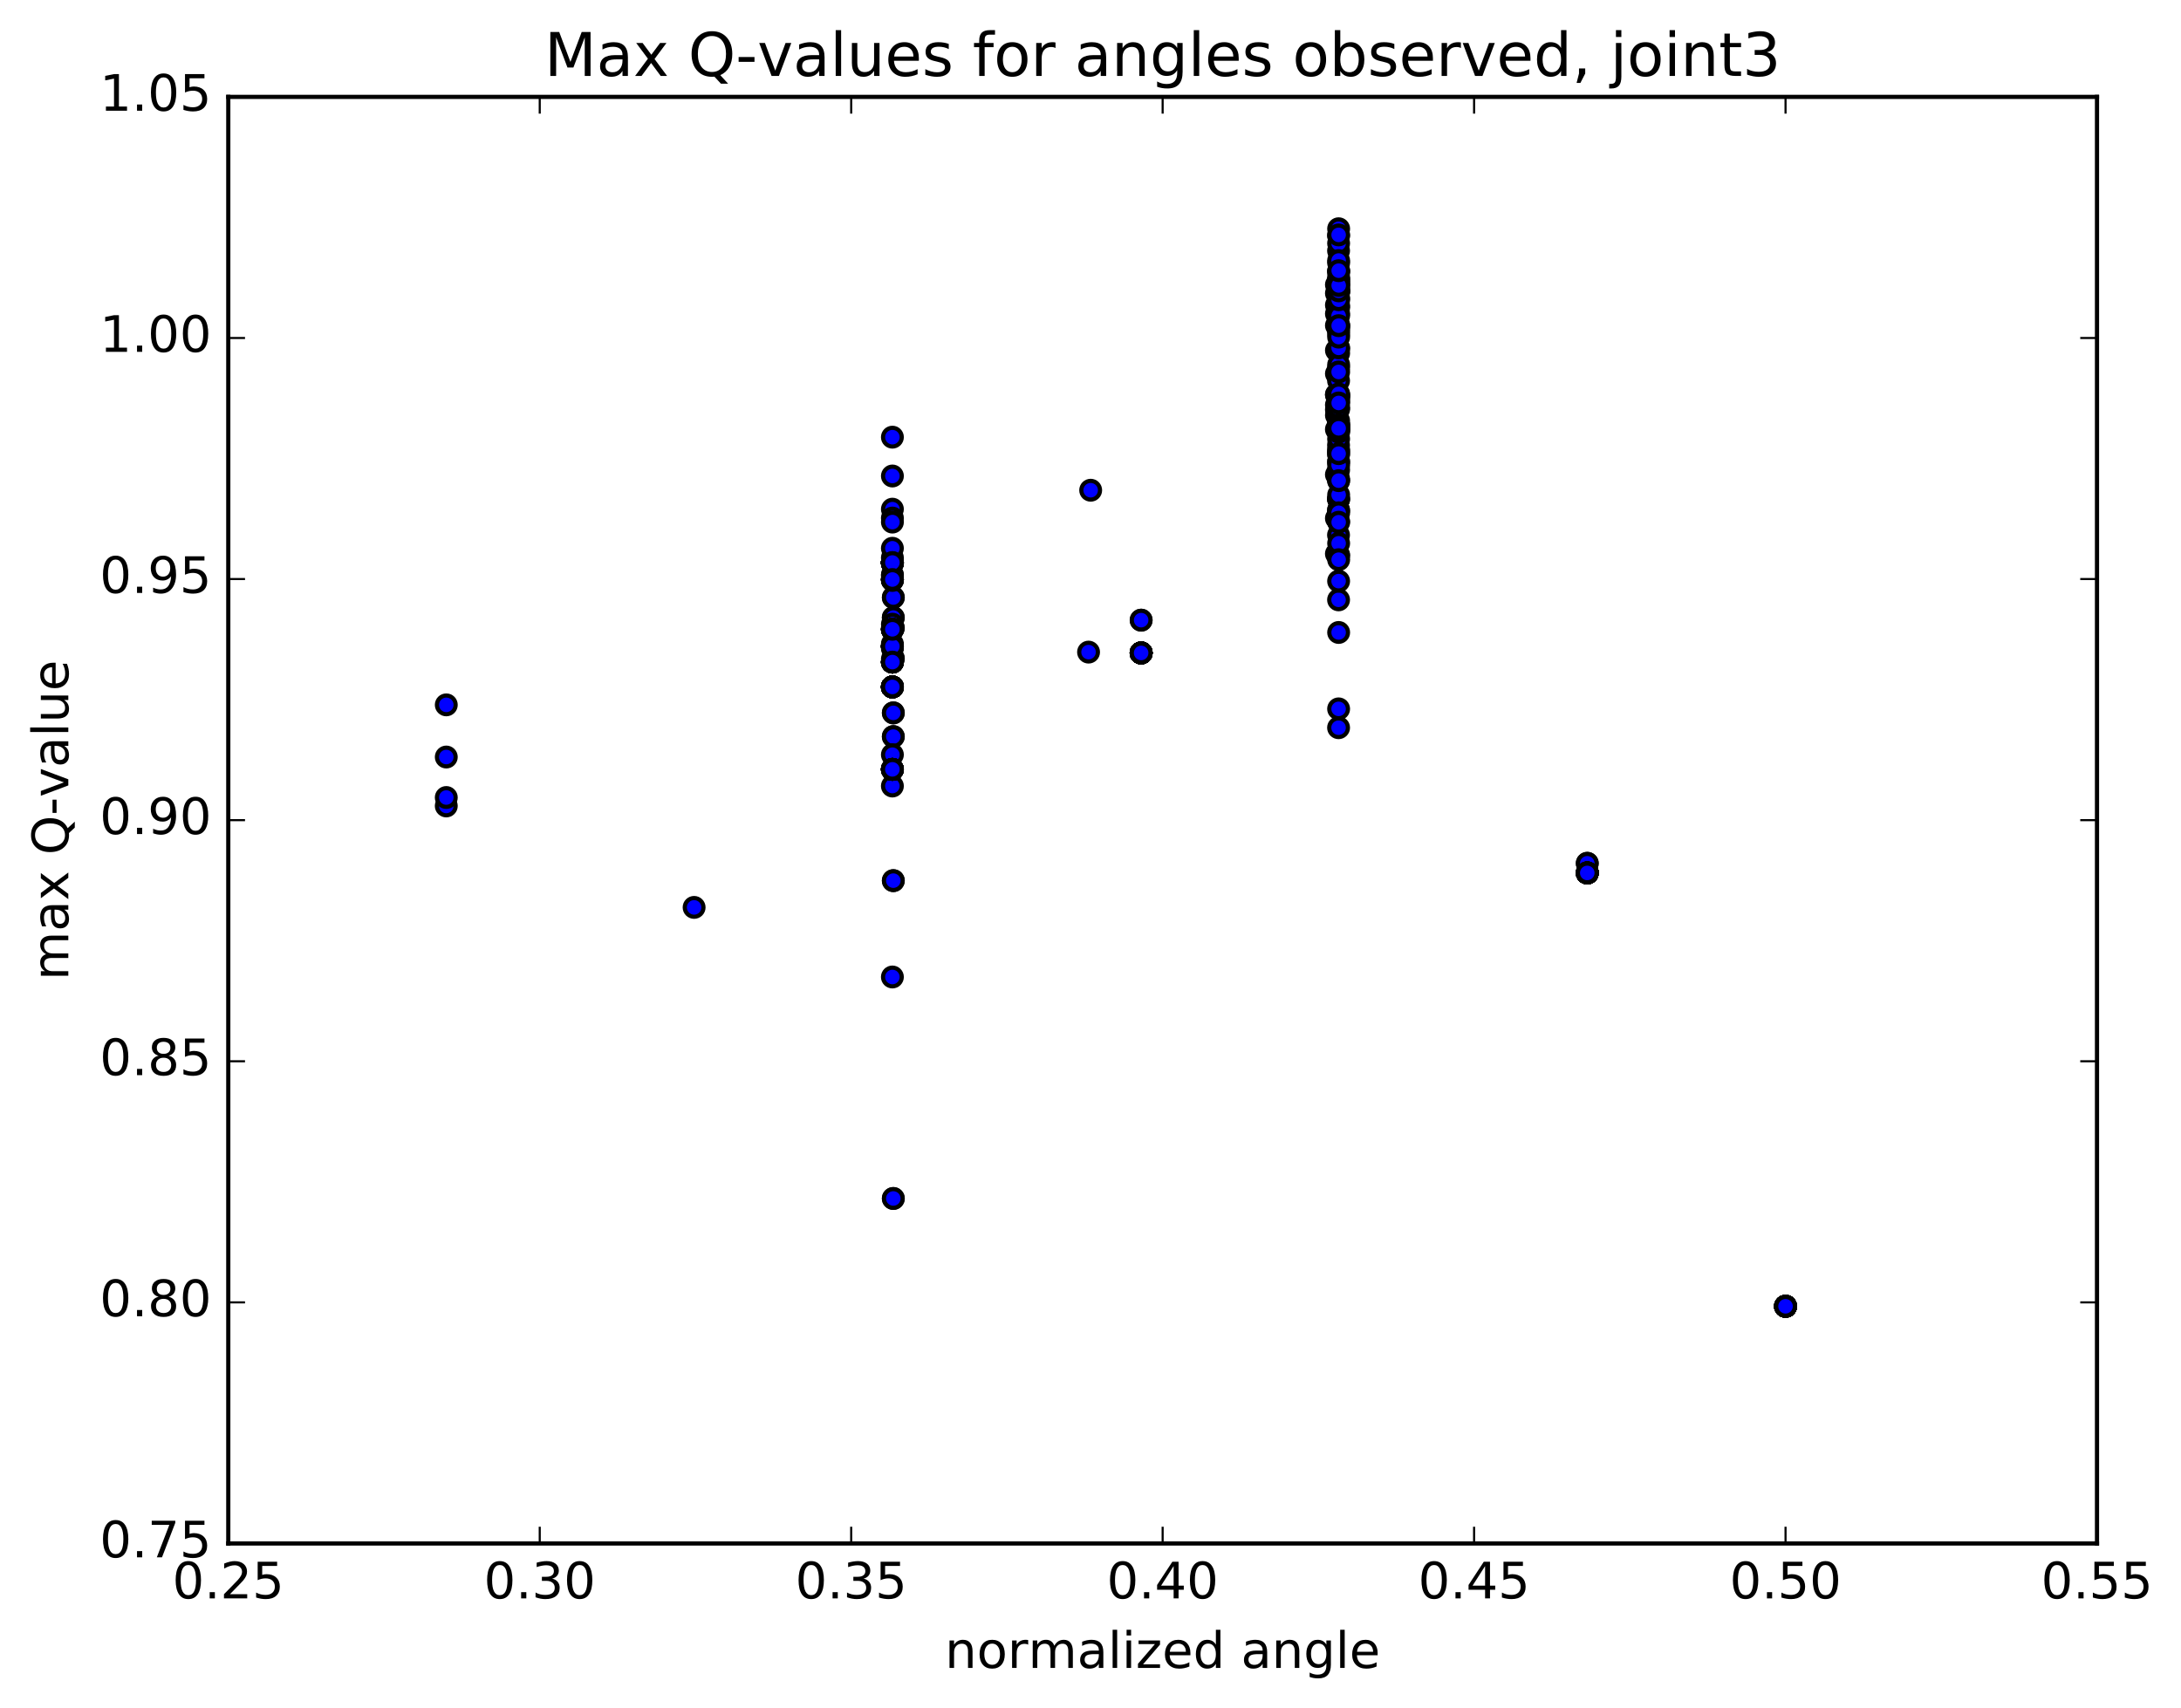 <?xml version="1.0" encoding="utf-8" standalone="no"?>
<!DOCTYPE svg PUBLIC "-//W3C//DTD SVG 1.1//EN"
  "http://www.w3.org/Graphics/SVG/1.1/DTD/svg11.dtd">
<!-- Created with matplotlib (http://matplotlib.org/) -->
<svg height="408pt" version="1.1" viewBox="0 0 521 408" width="521pt" xmlns="http://www.w3.org/2000/svg" xmlns:xlink="http://www.w3.org/1999/xlink">
 <defs>
  <style type="text/css">
*{stroke-linecap:butt;stroke-linejoin:round;stroke-miterlimit:100000;}
  </style>
 </defs>
 <g id="figure_1">
  <g id="patch_1">
   <path d="M 0 408.169 
L 521.492 408.169 
L 521.492 0 
L 0 0 
z
" style="fill:#ffffff;"/>
  </g>
  <g id="axes_1">
   <g id="patch_2">
    <path d="M 54.532 368.742 
L 500.933 368.742 
L 500.933 23.142 
L 54.532 23.142 
z
" style="fill:#ffffff;"/>
   </g>
   <g id="PathCollection_1">
    <defs>
     <path d="M 0 2.236 
C 0.593 2.236 1.162 2 1.581 1.581 
C 2 1.162 2.236 0.593 2.236 0 
C 2.236 -0.593 2 -1.162 1.581 -1.581 
C 1.162 -2 0.593 -2.236 0 -2.236 
C -0.593 -2.236 -1.162 -2 -1.581 -1.581 
C -2 -1.162 -2.236 -0.593 -2.236 0 
C -2.236 0.593 -2 1.162 -1.581 1.581 
C -1.162 2 -0.593 2.236 0 2.236 
z
" id="m4cce309b8e" style="stroke:#000000;"/>
    </defs>
    <g clip-path="url(#p623afd0c55)">
     <use style="fill:#0000ff;stroke:#000000;" x="426.533" xlink:href="#m4cce309b8e" y="312.074"/>
     <use style="fill:#0000ff;stroke:#000000;" x="379.168" xlink:href="#m4cce309b8e" y="208.547"/>
     <use style="fill:#0000ff;stroke:#000000;" x="272.597" xlink:href="#m4cce309b8e" y="155.989"/>
     <use style="fill:#0000ff;stroke:#000000;" x="213.174" xlink:href="#m4cce309b8e" y="164.113"/>
     <use style="fill:#0000ff;stroke:#000000;" x="213.175" xlink:href="#m4cce309b8e" y="134.471"/>
     <use style="fill:#0000ff;stroke:#000000;" x="213.175" xlink:href="#m4cce309b8e" y="154.414"/>
     <use style="fill:#0000ff;stroke:#000000;" x="213.176" xlink:href="#m4cce309b8e" y="183.804"/>
     <use style="fill:#0000ff;stroke:#000000;" x="213.177" xlink:href="#m4cce309b8e" y="134.389"/>
     <use style="fill:#0000ff;stroke:#000000;" x="213.178" xlink:href="#m4cce309b8e" y="158.175"/>
     <use style="fill:#0000ff;stroke:#000000;" x="213.179" xlink:href="#m4cce309b8e" y="150.344"/>
     <use style="fill:#0000ff;stroke:#000000;" x="213.18" xlink:href="#m4cce309b8e" y="138.45"/>
     <use style="fill:#0000ff;stroke:#000000;" x="426.533" xlink:href="#m4cce309b8e" y="312.074"/>
     <use style="fill:#0000ff;stroke:#000000;" x="379.168" xlink:href="#m4cce309b8e" y="206.246"/>
     <use style="fill:#0000ff;stroke:#000000;" x="272.599" xlink:href="#m4cce309b8e" y="148.157"/>
     <use style="fill:#0000ff;stroke:#000000;" x="213.392" xlink:href="#m4cce309b8e" y="150.026"/>
     <use style="fill:#0000ff;stroke:#000000;" x="213.392" xlink:href="#m4cce309b8e" y="147.544"/>
     <use style="fill:#0000ff;stroke:#000000;" x="213.393" xlink:href="#m4cce309b8e" y="157.325"/>
     <use style="fill:#0000ff;stroke:#000000;" x="213.394" xlink:href="#m4cce309b8e" y="175.974"/>
     <use style="fill:#0000ff;stroke:#000000;" x="213.396" xlink:href="#m4cce309b8e" y="210.388"/>
     <use style="fill:#0000ff;stroke:#000000;" x="213.396" xlink:href="#m4cce309b8e" y="286.32"/>
     <use style="fill:#0000ff;stroke:#000000;" x="213.397" xlink:href="#m4cce309b8e" y="170.308"/>
     <use style="fill:#0000ff;stroke:#000000;" x="213.398" xlink:href="#m4cce309b8e" y="142.747"/>
     <use style="fill:#0000ff;stroke:#000000;" x="426.533" xlink:href="#m4cce309b8e" y="312.074"/>
     <use style="fill:#0000ff;stroke:#000000;" x="379.168" xlink:href="#m4cce309b8e" y="208.547"/>
     <use style="fill:#0000ff;stroke:#000000;" x="272.597" xlink:href="#m4cce309b8e" y="155.989"/>
     <use style="fill:#0000ff;stroke:#000000;" x="213.174" xlink:href="#m4cce309b8e" y="164.113"/>
     <use style="fill:#0000ff;stroke:#000000;" x="213.175" xlink:href="#m4cce309b8e" y="134.471"/>
     <use style="fill:#0000ff;stroke:#000000;" x="213.176" xlink:href="#m4cce309b8e" y="187.786"/>
     <use style="fill:#0000ff;stroke:#000000;" x="213.177" xlink:href="#m4cce309b8e" y="233.406"/>
     <use style="fill:#0000ff;stroke:#000000;" x="213.179" xlink:href="#m4cce309b8e" y="154.918"/>
     <use style="fill:#0000ff;stroke:#000000;" x="213.18" xlink:href="#m4cce309b8e" y="158.153"/>
     <use style="fill:#0000ff;stroke:#000000;" x="213.181" xlink:href="#m4cce309b8e" y="149.885"/>
     <use style="fill:#0000ff;stroke:#000000;" x="213.182" xlink:href="#m4cce309b8e" y="137.987"/>
     <use style="fill:#0000ff;stroke:#000000;" x="426.533" xlink:href="#m4cce309b8e" y="312.074"/>
     <use style="fill:#0000ff;stroke:#000000;" x="379.168" xlink:href="#m4cce309b8e" y="208.547"/>
     <use style="fill:#0000ff;stroke:#000000;" x="272.597" xlink:href="#m4cce309b8e" y="155.989"/>
     <use style="fill:#0000ff;stroke:#000000;" x="213.174" xlink:href="#m4cce309b8e" y="164.113"/>
     <use style="fill:#0000ff;stroke:#000000;" x="213.175" xlink:href="#m4cce309b8e" y="134.471"/>
     <use style="fill:#0000ff;stroke:#000000;" x="213.175" xlink:href="#m4cce309b8e" y="154.414"/>
     <use style="fill:#0000ff;stroke:#000000;" x="213.176" xlink:href="#m4cce309b8e" y="183.804"/>
     <use style="fill:#0000ff;stroke:#000000;" x="213.177" xlink:href="#m4cce309b8e" y="134.389"/>
     <use style="fill:#0000ff;stroke:#000000;" x="213.178" xlink:href="#m4cce309b8e" y="158.175"/>
     <use style="fill:#0000ff;stroke:#000000;" x="213.179" xlink:href="#m4cce309b8e" y="150.344"/>
     <use style="fill:#0000ff;stroke:#000000;" x="213.18" xlink:href="#m4cce309b8e" y="138.45"/>
     <use style="fill:#0000ff;stroke:#000000;" x="426.533" xlink:href="#m4cce309b8e" y="312.074"/>
     <use style="fill:#0000ff;stroke:#000000;" x="379.168" xlink:href="#m4cce309b8e" y="208.547"/>
     <use style="fill:#0000ff;stroke:#000000;" x="272.597" xlink:href="#m4cce309b8e" y="155.989"/>
     <use style="fill:#0000ff;stroke:#000000;" x="213.174" xlink:href="#m4cce309b8e" y="164.113"/>
     <use style="fill:#0000ff;stroke:#000000;" x="213.175" xlink:href="#m4cce309b8e" y="134.471"/>
     <use style="fill:#0000ff;stroke:#000000;" x="213.175" xlink:href="#m4cce309b8e" y="154.414"/>
     <use style="fill:#0000ff;stroke:#000000;" x="213.176" xlink:href="#m4cce309b8e" y="183.804"/>
     <use style="fill:#0000ff;stroke:#000000;" x="213.177" xlink:href="#m4cce309b8e" y="134.389"/>
     <use style="fill:#0000ff;stroke:#000000;" x="213.178" xlink:href="#m4cce309b8e" y="158.175"/>
     <use style="fill:#0000ff;stroke:#000000;" x="213.179" xlink:href="#m4cce309b8e" y="150.344"/>
     <use style="fill:#0000ff;stroke:#000000;" x="213.18" xlink:href="#m4cce309b8e" y="138.45"/>
     <use style="fill:#0000ff;stroke:#000000;" x="426.533" xlink:href="#m4cce309b8e" y="312.074"/>
     <use style="fill:#0000ff;stroke:#000000;" x="379.168" xlink:href="#m4cce309b8e" y="206.246"/>
     <use style="fill:#0000ff;stroke:#000000;" x="272.599" xlink:href="#m4cce309b8e" y="148.157"/>
     <use style="fill:#0000ff;stroke:#000000;" x="213.392" xlink:href="#m4cce309b8e" y="150.026"/>
     <use style="fill:#0000ff;stroke:#000000;" x="213.392" xlink:href="#m4cce309b8e" y="147.544"/>
     <use style="fill:#0000ff;stroke:#000000;" x="213.393" xlink:href="#m4cce309b8e" y="157.325"/>
     <use style="fill:#0000ff;stroke:#000000;" x="213.394" xlink:href="#m4cce309b8e" y="175.974"/>
     <use style="fill:#0000ff;stroke:#000000;" x="213.396" xlink:href="#m4cce309b8e" y="210.388"/>
     <use style="fill:#0000ff;stroke:#000000;" x="213.396" xlink:href="#m4cce309b8e" y="286.32"/>
     <use style="fill:#0000ff;stroke:#000000;" x="213.397" xlink:href="#m4cce309b8e" y="170.308"/>
     <use style="fill:#0000ff;stroke:#000000;" x="213.398" xlink:href="#m4cce309b8e" y="142.747"/>
     <use style="fill:#0000ff;stroke:#000000;" x="426.533" xlink:href="#m4cce309b8e" y="312.074"/>
     <use style="fill:#0000ff;stroke:#000000;" x="379.168" xlink:href="#m4cce309b8e" y="208.547"/>
     <use style="fill:#0000ff;stroke:#000000;" x="272.597" xlink:href="#m4cce309b8e" y="155.989"/>
     <use style="fill:#0000ff;stroke:#000000;" x="213.174" xlink:href="#m4cce309b8e" y="164.113"/>
     <use style="fill:#0000ff;stroke:#000000;" x="213.175" xlink:href="#m4cce309b8e" y="134.471"/>
     <use style="fill:#0000ff;stroke:#000000;" x="213.175" xlink:href="#m4cce309b8e" y="153.822"/>
     <use style="fill:#0000ff;stroke:#000000;" x="213.177" xlink:href="#m4cce309b8e" y="180.3"/>
     <use style="fill:#0000ff;stroke:#000000;" x="213.178" xlink:href="#m4cce309b8e" y="133.26"/>
     <use style="fill:#0000ff;stroke:#000000;" x="213.18" xlink:href="#m4cce309b8e" y="157.433"/>
     <use style="fill:#0000ff;stroke:#000000;" x="213.182" xlink:href="#m4cce309b8e" y="149.117"/>
     <use style="fill:#0000ff;stroke:#000000;" x="213.183" xlink:href="#m4cce309b8e" y="137.298"/>
     <use style="fill:#0000ff;stroke:#000000;" x="426.533" xlink:href="#m4cce309b8e" y="312.074"/>
     <use style="fill:#0000ff;stroke:#000000;" x="379.168" xlink:href="#m4cce309b8e" y="208.547"/>
     <use style="fill:#0000ff;stroke:#000000;" x="272.597" xlink:href="#m4cce309b8e" y="155.989"/>
     <use style="fill:#0000ff;stroke:#000000;" x="213.174" xlink:href="#m4cce309b8e" y="164.113"/>
     <use style="fill:#0000ff;stroke:#000000;" x="213.175" xlink:href="#m4cce309b8e" y="134.471"/>
     <use style="fill:#0000ff;stroke:#000000;" x="213.175" xlink:href="#m4cce309b8e" y="154.414"/>
     <use style="fill:#0000ff;stroke:#000000;" x="213.176" xlink:href="#m4cce309b8e" y="183.804"/>
     <use style="fill:#0000ff;stroke:#000000;" x="213.177" xlink:href="#m4cce309b8e" y="134.389"/>
     <use style="fill:#0000ff;stroke:#000000;" x="213.178" xlink:href="#m4cce309b8e" y="158.175"/>
     <use style="fill:#0000ff;stroke:#000000;" x="213.179" xlink:href="#m4cce309b8e" y="150.344"/>
     <use style="fill:#0000ff;stroke:#000000;" x="213.18" xlink:href="#m4cce309b8e" y="138.45"/>
     <use style="fill:#0000ff;stroke:#000000;" x="426.533" xlink:href="#m4cce309b8e" y="312.074"/>
     <use style="fill:#0000ff;stroke:#000000;" x="379.168" xlink:href="#m4cce309b8e" y="208.547"/>
     <use style="fill:#0000ff;stroke:#000000;" x="272.597" xlink:href="#m4cce309b8e" y="155.989"/>
     <use style="fill:#0000ff;stroke:#000000;" x="213.174" xlink:href="#m4cce309b8e" y="164.113"/>
     <use style="fill:#0000ff;stroke:#000000;" x="213.175" xlink:href="#m4cce309b8e" y="134.471"/>
     <use style="fill:#0000ff;stroke:#000000;" x="213.175" xlink:href="#m4cce309b8e" y="154.414"/>
     <use style="fill:#0000ff;stroke:#000000;" x="213.176" xlink:href="#m4cce309b8e" y="183.804"/>
     <use style="fill:#0000ff;stroke:#000000;" x="213.177" xlink:href="#m4cce309b8e" y="134.389"/>
     <use style="fill:#0000ff;stroke:#000000;" x="213.178" xlink:href="#m4cce309b8e" y="158.175"/>
     <use style="fill:#0000ff;stroke:#000000;" x="213.179" xlink:href="#m4cce309b8e" y="150.344"/>
     <use style="fill:#0000ff;stroke:#000000;" x="213.18" xlink:href="#m4cce309b8e" y="138.45"/>
     <use style="fill:#0000ff;stroke:#000000;" x="426.533" xlink:href="#m4cce309b8e" y="312.074"/>
     <use style="fill:#0000ff;stroke:#000000;" x="379.168" xlink:href="#m4cce309b8e" y="208.547"/>
     <use style="fill:#0000ff;stroke:#000000;" x="272.597" xlink:href="#m4cce309b8e" y="155.989"/>
     <use style="fill:#0000ff;stroke:#000000;" x="213.174" xlink:href="#m4cce309b8e" y="164.113"/>
     <use style="fill:#0000ff;stroke:#000000;" x="213.175" xlink:href="#m4cce309b8e" y="134.471"/>
     <use style="fill:#0000ff;stroke:#000000;" x="213.175" xlink:href="#m4cce309b8e" y="154.414"/>
     <use style="fill:#0000ff;stroke:#000000;" x="213.176" xlink:href="#m4cce309b8e" y="183.804"/>
     <use style="fill:#0000ff;stroke:#000000;" x="213.177" xlink:href="#m4cce309b8e" y="134.389"/>
     <use style="fill:#0000ff;stroke:#000000;" x="213.178" xlink:href="#m4cce309b8e" y="158.175"/>
     <use style="fill:#0000ff;stroke:#000000;" x="213.179" xlink:href="#m4cce309b8e" y="150.344"/>
     <use style="fill:#0000ff;stroke:#000000;" x="213.18" xlink:href="#m4cce309b8e" y="138.45"/>
     <use style="fill:#0000ff;stroke:#000000;" x="426.533" xlink:href="#m4cce309b8e" y="312.074"/>
     <use style="fill:#0000ff;stroke:#000000;" x="379.168" xlink:href="#m4cce309b8e" y="208.547"/>
     <use style="fill:#0000ff;stroke:#000000;" x="272.597" xlink:href="#m4cce309b8e" y="155.989"/>
     <use style="fill:#0000ff;stroke:#000000;" x="213.174" xlink:href="#m4cce309b8e" y="164.113"/>
     <use style="fill:#0000ff;stroke:#000000;" x="213.175" xlink:href="#m4cce309b8e" y="134.471"/>
     <use style="fill:#0000ff;stroke:#000000;" x="213.175" xlink:href="#m4cce309b8e" y="154.414"/>
     <use style="fill:#0000ff;stroke:#000000;" x="213.176" xlink:href="#m4cce309b8e" y="183.804"/>
     <use style="fill:#0000ff;stroke:#000000;" x="213.177" xlink:href="#m4cce309b8e" y="134.389"/>
     <use style="fill:#0000ff;stroke:#000000;" x="213.178" xlink:href="#m4cce309b8e" y="158.175"/>
     <use style="fill:#0000ff;stroke:#000000;" x="213.179" xlink:href="#m4cce309b8e" y="150.344"/>
     <use style="fill:#0000ff;stroke:#000000;" x="213.18" xlink:href="#m4cce309b8e" y="138.45"/>
     <use style="fill:#0000ff;stroke:#000000;" x="426.533" xlink:href="#m4cce309b8e" y="312.074"/>
     <use style="fill:#0000ff;stroke:#000000;" x="379.168" xlink:href="#m4cce309b8e" y="208.547"/>
     <use style="fill:#0000ff;stroke:#000000;" x="272.597" xlink:href="#m4cce309b8e" y="155.989"/>
     <use style="fill:#0000ff;stroke:#000000;" x="213.174" xlink:href="#m4cce309b8e" y="164.113"/>
     <use style="fill:#0000ff;stroke:#000000;" x="213.175" xlink:href="#m4cce309b8e" y="134.471"/>
     <use style="fill:#0000ff;stroke:#000000;" x="213.175" xlink:href="#m4cce309b8e" y="154.414"/>
     <use style="fill:#0000ff;stroke:#000000;" x="213.176" xlink:href="#m4cce309b8e" y="183.804"/>
     <use style="fill:#0000ff;stroke:#000000;" x="213.177" xlink:href="#m4cce309b8e" y="134.389"/>
     <use style="fill:#0000ff;stroke:#000000;" x="213.178" xlink:href="#m4cce309b8e" y="158.175"/>
     <use style="fill:#0000ff;stroke:#000000;" x="213.179" xlink:href="#m4cce309b8e" y="150.344"/>
     <use style="fill:#0000ff;stroke:#000000;" x="213.179" xlink:href="#m4cce309b8e" y="137.471"/>
     <use style="fill:#0000ff;stroke:#000000;" x="213.179" xlink:href="#m4cce309b8e" y="121.644"/>
     <use style="fill:#0000ff;stroke:#000000;" x="213.179" xlink:href="#m4cce309b8e" y="123.765"/>
     <use style="fill:#0000ff;stroke:#000000;" x="213.18" xlink:href="#m4cce309b8e" y="124.729"/>
     <use style="fill:#0000ff;stroke:#000000;" x="213.18" xlink:href="#m4cce309b8e" y="113.717"/>
     <use style="fill:#0000ff;stroke:#000000;" x="213.179" xlink:href="#m4cce309b8e" y="104.441"/>
     <use style="fill:#0000ff;stroke:#000000;" x="426.533" xlink:href="#m4cce309b8e" y="312.074"/>
     <use style="fill:#0000ff;stroke:#000000;" x="379.168" xlink:href="#m4cce309b8e" y="208.547"/>
     <use style="fill:#0000ff;stroke:#000000;" x="272.597" xlink:href="#m4cce309b8e" y="155.989"/>
     <use style="fill:#0000ff;stroke:#000000;" x="213.174" xlink:href="#m4cce309b8e" y="164.113"/>
     <use style="fill:#0000ff;stroke:#000000;" x="213.175" xlink:href="#m4cce309b8e" y="134.471"/>
     <use style="fill:#0000ff;stroke:#000000;" x="213.175" xlink:href="#m4cce309b8e" y="154.414"/>
     <use style="fill:#0000ff;stroke:#000000;" x="260.036" xlink:href="#m4cce309b8e" y="155.791"/>
     <use style="fill:#0000ff;stroke:#000000;" x="319.243" xlink:href="#m4cce309b8e" y="102.581"/>
     <use style="fill:#0000ff;stroke:#000000;" x="319.244" xlink:href="#m4cce309b8e" y="132.3"/>
     <use style="fill:#0000ff;stroke:#000000;" x="319.244" xlink:href="#m4cce309b8e" y="123.829"/>
     <use style="fill:#0000ff;stroke:#000000;" x="319.246" xlink:href="#m4cce309b8e" y="113.39"/>
     <use style="fill:#0000ff;stroke:#000000;" x="319.247" xlink:href="#m4cce309b8e" y="97.871"/>
     <use style="fill:#0000ff;stroke:#000000;" x="319.248" xlink:href="#m4cce309b8e" y="94.284"/>
     <use style="fill:#0000ff;stroke:#000000;" x="319.25" xlink:href="#m4cce309b8e" y="96.73"/>
     <use style="fill:#0000ff;stroke:#000000;" x="319.251" xlink:href="#m4cce309b8e" y="99.214"/>
     <use style="fill:#0000ff;stroke:#000000;" x="319.25" xlink:href="#m4cce309b8e" y="94.299"/>
     <use style="fill:#0000ff;stroke:#000000;" x="319.25" xlink:href="#m4cce309b8e" y="89.27"/>
     <use style="fill:#0000ff;stroke:#000000;" x="319.25" xlink:href="#m4cce309b8e" y="83.701"/>
     <use style="fill:#0000ff;stroke:#000000;" x="319.25" xlink:href="#m4cce309b8e" y="77.756"/>
     <use style="fill:#0000ff;stroke:#000000;" x="319.251" xlink:href="#m4cce309b8e" y="72.881"/>
     <use style="fill:#0000ff;stroke:#000000;" x="319.251" xlink:href="#m4cce309b8e" y="70.066"/>
     <use style="fill:#0000ff;stroke:#000000;" x="319.251" xlink:href="#m4cce309b8e" y="68.021"/>
     <use style="fill:#0000ff;stroke:#000000;" x="319.251" xlink:href="#m4cce309b8e" y="74.959"/>
     <use style="fill:#0000ff;stroke:#000000;" x="426.533" xlink:href="#m4cce309b8e" y="312.074"/>
     <use style="fill:#0000ff;stroke:#000000;" x="379.168" xlink:href="#m4cce309b8e" y="208.547"/>
     <use style="fill:#0000ff;stroke:#000000;" x="272.597" xlink:href="#m4cce309b8e" y="155.989"/>
     <use style="fill:#0000ff;stroke:#000000;" x="213.174" xlink:href="#m4cce309b8e" y="164.113"/>
     <use style="fill:#0000ff;stroke:#000000;" x="213.175" xlink:href="#m4cce309b8e" y="134.471"/>
     <use style="fill:#0000ff;stroke:#000000;" x="213.175" xlink:href="#m4cce309b8e" y="154.414"/>
     <use style="fill:#0000ff;stroke:#000000;" x="213.176" xlink:href="#m4cce309b8e" y="183.804"/>
     <use style="fill:#0000ff;stroke:#000000;" x="213.177" xlink:href="#m4cce309b8e" y="134.389"/>
     <use style="fill:#0000ff;stroke:#000000;" x="213.178" xlink:href="#m4cce309b8e" y="158.175"/>
     <use style="fill:#0000ff;stroke:#000000;" x="213.179" xlink:href="#m4cce309b8e" y="150.344"/>
     <use style="fill:#0000ff;stroke:#000000;" x="426.533" xlink:href="#m4cce309b8e" y="312.074"/>
     <use style="fill:#0000ff;stroke:#000000;" x="379.168" xlink:href="#m4cce309b8e" y="208.547"/>
     <use style="fill:#0000ff;stroke:#000000;" x="272.597" xlink:href="#m4cce309b8e" y="155.989"/>
     <use style="fill:#0000ff;stroke:#000000;" x="213.174" xlink:href="#m4cce309b8e" y="164.113"/>
     <use style="fill:#0000ff;stroke:#000000;" x="213.175" xlink:href="#m4cce309b8e" y="134.471"/>
     <use style="fill:#0000ff;stroke:#000000;" x="213.175" xlink:href="#m4cce309b8e" y="154.414"/>
     <use style="fill:#0000ff;stroke:#000000;" x="165.812" xlink:href="#m4cce309b8e" y="216.78"/>
     <use style="fill:#0000ff;stroke:#000000;" x="106.607" xlink:href="#m4cce309b8e" y="192.544"/>
     <use style="fill:#0000ff;stroke:#000000;" x="106.608" xlink:href="#m4cce309b8e" y="190.528"/>
     <use style="fill:#0000ff;stroke:#000000;" x="106.609" xlink:href="#m4cce309b8e" y="180.856"/>
     <use style="fill:#0000ff;stroke:#000000;" x="106.61" xlink:href="#m4cce309b8e" y="168.394"/>
     <use style="fill:#0000ff;stroke:#000000;" x="426.533" xlink:href="#m4cce309b8e" y="312.074"/>
     <use style="fill:#0000ff;stroke:#000000;" x="379.168" xlink:href="#m4cce309b8e" y="208.547"/>
     <use style="fill:#0000ff;stroke:#000000;" x="272.597" xlink:href="#m4cce309b8e" y="155.989"/>
     <use style="fill:#0000ff;stroke:#000000;" x="213.174" xlink:href="#m4cce309b8e" y="164.113"/>
     <use style="fill:#0000ff;stroke:#000000;" x="213.175" xlink:href="#m4cce309b8e" y="134.471"/>
     <use style="fill:#0000ff;stroke:#000000;" x="213.175" xlink:href="#m4cce309b8e" y="154.414"/>
     <use style="fill:#0000ff;stroke:#000000;" x="213.176" xlink:href="#m4cce309b8e" y="183.804"/>
     <use style="fill:#0000ff;stroke:#000000;" x="213.177" xlink:href="#m4cce309b8e" y="134.389"/>
     <use style="fill:#0000ff;stroke:#000000;" x="213.178" xlink:href="#m4cce309b8e" y="158.175"/>
     <use style="fill:#0000ff;stroke:#000000;" x="213.179" xlink:href="#m4cce309b8e" y="150.344"/>
     <use style="fill:#0000ff;stroke:#000000;" x="213.18" xlink:href="#m4cce309b8e" y="138.45"/>
     <use style="fill:#0000ff;stroke:#000000;" x="426.533" xlink:href="#m4cce309b8e" y="312.074"/>
     <use style="fill:#0000ff;stroke:#000000;" x="379.168" xlink:href="#m4cce309b8e" y="208.547"/>
     <use style="fill:#0000ff;stroke:#000000;" x="272.597" xlink:href="#m4cce309b8e" y="155.989"/>
     <use style="fill:#0000ff;stroke:#000000;" x="213.174" xlink:href="#m4cce309b8e" y="164.113"/>
     <use style="fill:#0000ff;stroke:#000000;" x="213.175" xlink:href="#m4cce309b8e" y="134.471"/>
     <use style="fill:#0000ff;stroke:#000000;" x="213.175" xlink:href="#m4cce309b8e" y="154.414"/>
     <use style="fill:#0000ff;stroke:#000000;" x="213.176" xlink:href="#m4cce309b8e" y="183.804"/>
     <use style="fill:#0000ff;stroke:#000000;" x="260.541" xlink:href="#m4cce309b8e" y="117.117"/>
     <use style="fill:#0000ff;stroke:#000000;" x="319.748" xlink:href="#m4cce309b8e" y="127.823"/>
     <use style="fill:#0000ff;stroke:#000000;" x="319.749" xlink:href="#m4cce309b8e" y="121.846"/>
     <use style="fill:#0000ff;stroke:#000000;" x="319.751" xlink:href="#m4cce309b8e" y="114.316"/>
     <use style="fill:#0000ff;stroke:#000000;" x="319.752" xlink:href="#m4cce309b8e" y="106.334"/>
     <use style="fill:#0000ff;stroke:#000000;" x="319.753" xlink:href="#m4cce309b8e" y="108.569"/>
     <use style="fill:#0000ff;stroke:#000000;" x="319.755" xlink:href="#m4cce309b8e" y="114.855"/>
     <use style="fill:#0000ff;stroke:#000000;" x="319.756" xlink:href="#m4cce309b8e" y="102.481"/>
     <use style="fill:#0000ff;stroke:#000000;" x="319.757" xlink:href="#m4cce309b8e" y="90.967"/>
     <use style="fill:#0000ff;stroke:#000000;" x="319.758" xlink:href="#m4cce309b8e" y="79.051"/>
     <use style="fill:#0000ff;stroke:#000000;" x="319.759" xlink:href="#m4cce309b8e" y="69.706"/>
     <use style="fill:#0000ff;stroke:#000000;" x="319.759" xlink:href="#m4cce309b8e" y="59.911"/>
     <use style="fill:#0000ff;stroke:#000000;" x="319.76" xlink:href="#m4cce309b8e" y="56.333"/>
     <use style="fill:#0000ff;stroke:#000000;" x="319.759" xlink:href="#m4cce309b8e" y="101.364"/>
     <use style="fill:#0000ff;stroke:#000000;" x="319.759" xlink:href="#m4cce309b8e" y="119.191"/>
     <use style="fill:#0000ff;stroke:#000000;" x="319.758" xlink:href="#m4cce309b8e" y="143.306"/>
     <use style="fill:#0000ff;stroke:#000000;" x="319.76" xlink:href="#m4cce309b8e" y="173.851"/>
     <use style="fill:#0000ff;stroke:#000000;" x="319.761" xlink:href="#m4cce309b8e" y="124.579"/>
     <use style="fill:#0000ff;stroke:#000000;" x="319.763" xlink:href="#m4cce309b8e" y="121.901"/>
     <use style="fill:#0000ff;stroke:#000000;" x="319.763" xlink:href="#m4cce309b8e" y="119.326"/>
     <use style="fill:#0000ff;stroke:#000000;" x="319.765" xlink:href="#m4cce309b8e" y="110.304"/>
     <use style="fill:#0000ff;stroke:#000000;" x="319.766" xlink:href="#m4cce309b8e" y="132.674"/>
     <use style="fill:#0000ff;stroke:#000000;" x="319.767" xlink:href="#m4cce309b8e" y="100.494"/>
     <use style="fill:#0000ff;stroke:#000000;" x="319.767" xlink:href="#m4cce309b8e" y="87.855"/>
     <use style="fill:#0000ff;stroke:#000000;" x="319.768" xlink:href="#m4cce309b8e" y="77.874"/>
     <use style="fill:#0000ff;stroke:#000000;" x="319.767" xlink:href="#m4cce309b8e" y="67.54"/>
     <use style="fill:#0000ff;stroke:#000000;" x="319.769" xlink:href="#m4cce309b8e" y="58.132"/>
     <use style="fill:#0000ff;stroke:#000000;" x="319.768" xlink:href="#m4cce309b8e" y="83.295"/>
     <use style="fill:#0000ff;stroke:#000000;" x="319.768" xlink:href="#m4cce309b8e" y="94.269"/>
     <use style="fill:#0000ff;stroke:#000000;" x="319.767" xlink:href="#m4cce309b8e" y="107.486"/>
     <use style="fill:#0000ff;stroke:#000000;" x="319.769" xlink:href="#m4cce309b8e" y="169.352"/>
     <use style="fill:#0000ff;stroke:#000000;" x="319.769" xlink:href="#m4cce309b8e" y="138.832"/>
     <use style="fill:#0000ff;stroke:#000000;" x="319.768" xlink:href="#m4cce309b8e" y="119.214"/>
     <use style="fill:#0000ff;stroke:#000000;" x="319.769" xlink:href="#m4cce309b8e" y="112.265"/>
     <use style="fill:#0000ff;stroke:#000000;" x="319.769" xlink:href="#m4cce309b8e" y="107.73"/>
     <use style="fill:#0000ff;stroke:#000000;" x="319.771" xlink:href="#m4cce309b8e" y="104.857"/>
     <use style="fill:#0000ff;stroke:#000000;" x="319.772" xlink:href="#m4cce309b8e" y="132.623"/>
     <use style="fill:#0000ff;stroke:#000000;" x="319.773" xlink:href="#m4cce309b8e" y="103.253"/>
     <use style="fill:#0000ff;stroke:#000000;" x="319.773" xlink:href="#m4cce309b8e" y="97.748"/>
     <use style="fill:#0000ff;stroke:#000000;" x="319.774" xlink:href="#m4cce309b8e" y="94.484"/>
     <use style="fill:#0000ff;stroke:#000000;" x="319.775" xlink:href="#m4cce309b8e" y="84.371"/>
     <use style="fill:#0000ff;stroke:#000000;" x="319.775" xlink:href="#m4cce309b8e" y="73.495"/>
     <use style="fill:#0000ff;stroke:#000000;" x="319.776" xlink:href="#m4cce309b8e" y="64.781"/>
     <use style="fill:#0000ff;stroke:#000000;" x="319.776" xlink:href="#m4cce309b8e" y="74.902"/>
     <use style="fill:#0000ff;stroke:#000000;" x="319.776" xlink:href="#m4cce309b8e" y="87.116"/>
     <use style="fill:#0000ff;stroke:#000000;" x="319.777" xlink:href="#m4cce309b8e" y="95.804"/>
     <use style="fill:#0000ff;stroke:#000000;" x="319.777" xlink:href="#m4cce309b8e" y="129.8"/>
     <use style="fill:#0000ff;stroke:#000000;" x="319.777" xlink:href="#m4cce309b8e" y="94.844"/>
     <use style="fill:#0000ff;stroke:#000000;" x="319.778" xlink:href="#m4cce309b8e" y="94.966"/>
     <use style="fill:#0000ff;stroke:#000000;" x="319.777" xlink:href="#m4cce309b8e" y="97.377"/>
     <use style="fill:#0000ff;stroke:#000000;" x="319.777" xlink:href="#m4cce309b8e" y="94.104"/>
     <use style="fill:#0000ff;stroke:#000000;" x="319.776" xlink:href="#m4cce309b8e" y="88.864"/>
     <use style="fill:#0000ff;stroke:#000000;" x="319.776" xlink:href="#m4cce309b8e" y="83.109"/>
     <use style="fill:#0000ff;stroke:#000000;" x="319.775" xlink:href="#m4cce309b8e" y="77.634"/>
     <use style="fill:#0000ff;stroke:#000000;" x="319.775" xlink:href="#m4cce309b8e" y="73.005"/>
     <use style="fill:#0000ff;stroke:#000000;" x="319.774" xlink:href="#m4cce309b8e" y="69.791"/>
     <use style="fill:#0000ff;stroke:#000000;" x="319.774" xlink:href="#m4cce309b8e" y="68.312"/>
     <use style="fill:#0000ff;stroke:#000000;" x="319.774" xlink:href="#m4cce309b8e" y="79.76"/>
     <use style="fill:#0000ff;stroke:#000000;" x="319.773" xlink:href="#m4cce309b8e" y="75.444"/>
     <use style="fill:#0000ff;stroke:#000000;" x="319.773" xlink:href="#m4cce309b8e" y="71.164"/>
     <use style="fill:#0000ff;stroke:#000000;" x="319.773" xlink:href="#m4cce309b8e" y="67.722"/>
     <use style="fill:#0000ff;stroke:#000000;" x="319.773" xlink:href="#m4cce309b8e" y="66.811"/>
     <use style="fill:#0000ff;stroke:#000000;" x="319.773" xlink:href="#m4cce309b8e" y="66.191"/>
     <use style="fill:#0000ff;stroke:#000000;" x="319.772" xlink:href="#m4cce309b8e" y="65.021"/>
     <use style="fill:#0000ff;stroke:#000000;" x="319.773" xlink:href="#m4cce309b8e" y="62.814"/>
     <use style="fill:#0000ff;stroke:#000000;" x="319.774" xlink:href="#m4cce309b8e" y="62.244"/>
     <use style="fill:#0000ff;stroke:#000000;" x="319.775" xlink:href="#m4cce309b8e" y="54.649"/>
     <use style="fill:#0000ff;stroke:#000000;" x="319.775" xlink:href="#m4cce309b8e" y="56.118"/>
     <use style="fill:#0000ff;stroke:#000000;" x="319.775" xlink:href="#m4cce309b8e" y="78.443"/>
     <use style="fill:#0000ff;stroke:#000000;" x="319.775" xlink:href="#m4cce309b8e" y="80.534"/>
     <use style="fill:#0000ff;stroke:#000000;" x="319.774" xlink:href="#m4cce309b8e" y="69.533"/>
     <use style="fill:#0000ff;stroke:#000000;" x="319.775" xlink:href="#m4cce309b8e" y="118.225"/>
     <use style="fill:#0000ff;stroke:#000000;" x="319.776" xlink:href="#m4cce309b8e" y="151.097"/>
     <use style="fill:#0000ff;stroke:#000000;" x="319.776" xlink:href="#m4cce309b8e" y="110.271"/>
     <use style="fill:#0000ff;stroke:#000000;" x="319.776" xlink:href="#m4cce309b8e" y="111.11"/>
     <use style="fill:#0000ff;stroke:#000000;" x="319.776" xlink:href="#m4cce309b8e" y="108.381"/>
     <use style="fill:#0000ff;stroke:#000000;" x="319.778" xlink:href="#m4cce309b8e" y="102.646"/>
     <use style="fill:#0000ff;stroke:#000000;" x="319.779" xlink:href="#m4cce309b8e" y="102.917"/>
     <use style="fill:#0000ff;stroke:#000000;" x="319.779" xlink:href="#m4cce309b8e" y="101.971"/>
     <use style="fill:#0000ff;stroke:#000000;" x="319.781" xlink:href="#m4cce309b8e" y="101.47"/>
     <use style="fill:#0000ff;stroke:#000000;" x="319.782" xlink:href="#m4cce309b8e" y="101.596"/>
     <use style="fill:#0000ff;stroke:#000000;" x="319.782" xlink:href="#m4cce309b8e" y="102.329"/>
     <use style="fill:#0000ff;stroke:#000000;" x="319.782" xlink:href="#m4cce309b8e" y="133.713"/>
     <use style="fill:#0000ff;stroke:#000000;" x="319.784" xlink:href="#m4cce309b8e" y="122.507"/>
     <use style="fill:#0000ff;stroke:#000000;" x="319.785" xlink:href="#m4cce309b8e" y="124.765"/>
     <use style="fill:#0000ff;stroke:#000000;" x="319.786" xlink:href="#m4cce309b8e" y="114.829"/>
     <use style="fill:#0000ff;stroke:#000000;" x="319.786" xlink:href="#m4cce309b8e" y="96.265"/>
     <use style="fill:#0000ff;stroke:#000000;" x="319.786" xlink:href="#m4cce309b8e" y="77.801"/>
     <use style="fill:#0000ff;stroke:#000000;" x="319.788" xlink:href="#m4cce309b8e" y="66.834"/>
     <use style="fill:#0000ff;stroke:#000000;" x="319.788" xlink:href="#m4cce309b8e" y="69.116"/>
     <use style="fill:#0000ff;stroke:#000000;" x="319.788" xlink:href="#m4cce309b8e" y="71.609"/>
     <use style="fill:#0000ff;stroke:#000000;" x="319.789" xlink:href="#m4cce309b8e" y="69.481"/>
     <use style="fill:#0000ff;stroke:#000000;" x="319.79" xlink:href="#m4cce309b8e" y="68.195"/>
     <use style="fill:#0000ff;stroke:#000000;" x="319.79" xlink:href="#m4cce309b8e" y="64.667"/>
     <use style="fill:#0000ff;stroke:#000000;" x="426.533" xlink:href="#m4cce309b8e" y="312.074"/>
     <use style="fill:#0000ff;stroke:#000000;" x="379.168" xlink:href="#m4cce309b8e" y="208.547"/>
     <use style="fill:#0000ff;stroke:#000000;" x="272.597" xlink:href="#m4cce309b8e" y="155.989"/>
     <use style="fill:#0000ff;stroke:#000000;" x="213.174" xlink:href="#m4cce309b8e" y="164.113"/>
     <use style="fill:#0000ff;stroke:#000000;" x="213.175" xlink:href="#m4cce309b8e" y="134.471"/>
     <use style="fill:#0000ff;stroke:#000000;" x="213.175" xlink:href="#m4cce309b8e" y="154.414"/>
     <use style="fill:#0000ff;stroke:#000000;" x="213.176" xlink:href="#m4cce309b8e" y="183.804"/>
     <use style="fill:#0000ff;stroke:#000000;" x="213.177" xlink:href="#m4cce309b8e" y="134.389"/>
     <use style="fill:#0000ff;stroke:#000000;" x="213.178" xlink:href="#m4cce309b8e" y="138.673"/>
     <use style="fill:#0000ff;stroke:#000000;" x="213.178" xlink:href="#m4cce309b8e" y="130.985"/>
     <use style="fill:#0000ff;stroke:#000000;" x="426.533" xlink:href="#m4cce309b8e" y="312.074"/>
     <use style="fill:#0000ff;stroke:#000000;" x="379.168" xlink:href="#m4cce309b8e" y="208.547"/>
     <use style="fill:#0000ff;stroke:#000000;" x="272.597" xlink:href="#m4cce309b8e" y="155.989"/>
     <use style="fill:#0000ff;stroke:#000000;" x="213.174" xlink:href="#m4cce309b8e" y="164.113"/>
     <use style="fill:#0000ff;stroke:#000000;" x="213.175" xlink:href="#m4cce309b8e" y="134.471"/>
     <use style="fill:#0000ff;stroke:#000000;" x="213.175" xlink:href="#m4cce309b8e" y="154.414"/>
     <use style="fill:#0000ff;stroke:#000000;" x="213.176" xlink:href="#m4cce309b8e" y="183.804"/>
     <use style="fill:#0000ff;stroke:#000000;" x="213.177" xlink:href="#m4cce309b8e" y="134.389"/>
     <use style="fill:#0000ff;stroke:#000000;" x="213.178" xlink:href="#m4cce309b8e" y="158.175"/>
     <use style="fill:#0000ff;stroke:#000000;" x="213.179" xlink:href="#m4cce309b8e" y="150.344"/>
     <use style="fill:#0000ff;stroke:#000000;" x="213.18" xlink:href="#m4cce309b8e" y="138.45"/>
    </g>
   </g>
   <g id="patch_3">
    <path d="M 500.933 368.742 
L 500.933 23.142 
" style="fill:none;stroke:#000000;stroke-linecap:square;stroke-linejoin:miter;"/>
   </g>
   <g id="patch_4">
    <path d="M 54.532 23.142 
L 500.933 23.142 
" style="fill:none;stroke:#000000;stroke-linecap:square;stroke-linejoin:miter;"/>
   </g>
   <g id="patch_5">
    <path d="M 54.532 368.742 
L 500.933 368.742 
" style="fill:none;stroke:#000000;stroke-linecap:square;stroke-linejoin:miter;"/>
   </g>
   <g id="patch_6">
    <path d="M 54.532 368.742 
L 54.532 23.142 
" style="fill:none;stroke:#000000;stroke-linecap:square;stroke-linejoin:miter;"/>
   </g>
   <g id="matplotlib.axis_1">
    <g id="xtick_1">
     <g id="line2d_1">
      <defs>
       <path d="M 0 0 
L 0 -4 
" id="madc8650126" style="stroke:#000000;stroke-width:0.5;"/>
      </defs>
      <g>
       <use style="stroke:#000000;stroke-width:0.5;" x="54.532" xlink:href="#madc8650126" y="368.742"/>
      </g>
     </g>
     <g id="line2d_2">
      <defs>
       <path d="M 0 0 
L 0 4 
" id="md7ec8020f9" style="stroke:#000000;stroke-width:0.5;"/>
      </defs>
      <g>
       <use style="stroke:#000000;stroke-width:0.5;" x="54.532" xlink:href="#md7ec8020f9" y="23.142"/>
      </g>
     </g>
     <g id="text_1">
      <!-- 0.25 -->
      <defs>
       <path d="M 19.188 8.297 
L 53.609 8.297 
L 53.609 0 
L 7.328 0 
L 7.328 8.297 
Q 12.938 14.109 22.625 23.891 
Q 32.328 33.688 34.812 36.531 
Q 39.547 41.844 41.422 45.531 
Q 43.312 49.219 43.312 52.781 
Q 43.312 58.594 39.234 62.25 
Q 35.156 65.922 28.609 65.922 
Q 23.969 65.922 18.812 64.312 
Q 13.672 62.703 7.812 59.422 
L 7.812 69.391 
Q 13.766 71.781 18.938 73 
Q 24.125 74.219 28.422 74.219 
Q 39.75 74.219 46.484 68.547 
Q 53.219 62.891 53.219 53.422 
Q 53.219 48.922 51.531 44.891 
Q 49.859 40.875 45.406 35.406 
Q 44.188 33.984 37.641 27.219 
Q 31.109 20.453 19.188 8.297 
" id="BitstreamVeraSans-Roman-32"/>
       <path d="M 31.781 66.406 
Q 24.172 66.406 20.328 58.906 
Q 16.5 51.422 16.5 36.375 
Q 16.5 21.391 20.328 13.891 
Q 24.172 6.391 31.781 6.391 
Q 39.453 6.391 43.281 13.891 
Q 47.125 21.391 47.125 36.375 
Q 47.125 51.422 43.281 58.906 
Q 39.453 66.406 31.781 66.406 
M 31.781 74.219 
Q 44.047 74.219 50.516 64.516 
Q 56.984 54.828 56.984 36.375 
Q 56.984 17.969 50.516 8.266 
Q 44.047 -1.422 31.781 -1.422 
Q 19.531 -1.422 13.062 8.266 
Q 6.594 17.969 6.594 36.375 
Q 6.594 54.828 13.062 64.516 
Q 19.531 74.219 31.781 74.219 
" id="BitstreamVeraSans-Roman-30"/>
       <path d="M 10.688 12.406 
L 21 12.406 
L 21 0 
L 10.688 0 
z
" id="BitstreamVeraSans-Roman-2e"/>
       <path d="M 10.797 72.906 
L 49.516 72.906 
L 49.516 64.594 
L 19.828 64.594 
L 19.828 46.734 
Q 21.969 47.469 24.109 47.828 
Q 26.266 48.188 28.422 48.188 
Q 40.625 48.188 47.75 41.5 
Q 54.891 34.812 54.891 23.391 
Q 54.891 11.625 47.562 5.094 
Q 40.234 -1.422 26.906 -1.422 
Q 22.312 -1.422 17.547 -0.641 
Q 12.797 0.141 7.719 1.703 
L 7.719 11.625 
Q 12.109 9.234 16.797 8.062 
Q 21.484 6.891 26.703 6.891 
Q 35.156 6.891 40.078 11.328 
Q 45.016 15.766 45.016 23.391 
Q 45.016 31 40.078 35.438 
Q 35.156 39.891 26.703 39.891 
Q 22.75 39.891 18.812 39.016 
Q 14.891 38.141 10.797 36.281 
z
" id="BitstreamVeraSans-Roman-35"/>
      </defs>
      <g transform="translate(41.173 381.86)scale(0.12 -0.12)">
       <use xlink:href="#BitstreamVeraSans-Roman-30"/>
       <use x="63.623" xlink:href="#BitstreamVeraSans-Roman-2e"/>
       <use x="95.41" xlink:href="#BitstreamVeraSans-Roman-32"/>
       <use x="159.033" xlink:href="#BitstreamVeraSans-Roman-35"/>
      </g>
     </g>
    </g>
    <g id="xtick_2">
     <g id="line2d_3">
      <g>
       <use style="stroke:#000000;stroke-width:0.5;" x="128.933" xlink:href="#madc8650126" y="368.742"/>
      </g>
     </g>
     <g id="line2d_4">
      <g>
       <use style="stroke:#000000;stroke-width:0.5;" x="128.933" xlink:href="#md7ec8020f9" y="23.142"/>
      </g>
     </g>
     <g id="text_2">
      <!-- 0.30 -->
      <defs>
       <path d="M 40.578 39.312 
Q 47.656 37.797 51.625 33 
Q 55.609 28.219 55.609 21.188 
Q 55.609 10.406 48.188 4.484 
Q 40.766 -1.422 27.094 -1.422 
Q 22.516 -1.422 17.656 -0.516 
Q 12.797 0.391 7.625 2.203 
L 7.625 11.719 
Q 11.719 9.328 16.594 8.109 
Q 21.484 6.891 26.812 6.891 
Q 36.078 6.891 40.938 10.547 
Q 45.797 14.203 45.797 21.188 
Q 45.797 27.641 41.281 31.266 
Q 36.766 34.906 28.719 34.906 
L 20.219 34.906 
L 20.219 43.016 
L 29.109 43.016 
Q 36.375 43.016 40.234 45.922 
Q 44.094 48.828 44.094 54.297 
Q 44.094 59.906 40.109 62.906 
Q 36.141 65.922 28.719 65.922 
Q 24.656 65.922 20.016 65.031 
Q 15.375 64.156 9.812 62.312 
L 9.812 71.094 
Q 15.438 72.656 20.344 73.438 
Q 25.25 74.219 29.594 74.219 
Q 40.828 74.219 47.359 69.109 
Q 53.906 64.016 53.906 55.328 
Q 53.906 49.266 50.438 45.094 
Q 46.969 40.922 40.578 39.312 
" id="BitstreamVeraSans-Roman-33"/>
      </defs>
      <g transform="translate(115.573 381.86)scale(0.12 -0.12)">
       <use xlink:href="#BitstreamVeraSans-Roman-30"/>
       <use x="63.623" xlink:href="#BitstreamVeraSans-Roman-2e"/>
       <use x="95.41" xlink:href="#BitstreamVeraSans-Roman-33"/>
       <use x="159.033" xlink:href="#BitstreamVeraSans-Roman-30"/>
      </g>
     </g>
    </g>
    <g id="xtick_3">
     <g id="line2d_5">
      <g>
       <use style="stroke:#000000;stroke-width:0.5;" x="203.333" xlink:href="#madc8650126" y="368.742"/>
      </g>
     </g>
     <g id="line2d_6">
      <g>
       <use style="stroke:#000000;stroke-width:0.5;" x="203.333" xlink:href="#md7ec8020f9" y="23.142"/>
      </g>
     </g>
     <g id="text_3">
      <!-- 0.35 -->
      <g transform="translate(189.973 381.86)scale(0.12 -0.12)">
       <use xlink:href="#BitstreamVeraSans-Roman-30"/>
       <use x="63.623" xlink:href="#BitstreamVeraSans-Roman-2e"/>
       <use x="95.41" xlink:href="#BitstreamVeraSans-Roman-33"/>
       <use x="159.033" xlink:href="#BitstreamVeraSans-Roman-35"/>
      </g>
     </g>
    </g>
    <g id="xtick_4">
     <g id="line2d_7">
      <g>
       <use style="stroke:#000000;stroke-width:0.5;" x="277.733" xlink:href="#madc8650126" y="368.742"/>
      </g>
     </g>
     <g id="line2d_8">
      <g>
       <use style="stroke:#000000;stroke-width:0.5;" x="277.733" xlink:href="#md7ec8020f9" y="23.142"/>
      </g>
     </g>
     <g id="text_4">
      <!-- 0.40 -->
      <defs>
       <path d="M 37.797 64.312 
L 12.891 25.391 
L 37.797 25.391 
z
M 35.203 72.906 
L 47.609 72.906 
L 47.609 25.391 
L 58.016 25.391 
L 58.016 17.188 
L 47.609 17.188 
L 47.609 0 
L 37.797 0 
L 37.797 17.188 
L 4.891 17.188 
L 4.891 26.703 
z
" id="BitstreamVeraSans-Roman-34"/>
      </defs>
      <g transform="translate(264.373 381.86)scale(0.12 -0.12)">
       <use xlink:href="#BitstreamVeraSans-Roman-30"/>
       <use x="63.623" xlink:href="#BitstreamVeraSans-Roman-2e"/>
       <use x="95.41" xlink:href="#BitstreamVeraSans-Roman-34"/>
       <use x="159.033" xlink:href="#BitstreamVeraSans-Roman-30"/>
      </g>
     </g>
    </g>
    <g id="xtick_5">
     <g id="line2d_9">
      <g>
       <use style="stroke:#000000;stroke-width:0.5;" x="352.132" xlink:href="#madc8650126" y="368.742"/>
      </g>
     </g>
     <g id="line2d_10">
      <g>
       <use style="stroke:#000000;stroke-width:0.5;" x="352.132" xlink:href="#md7ec8020f9" y="23.142"/>
      </g>
     </g>
     <g id="text_5">
      <!-- 0.45 -->
      <g transform="translate(338.773 381.86)scale(0.12 -0.12)">
       <use xlink:href="#BitstreamVeraSans-Roman-30"/>
       <use x="63.623" xlink:href="#BitstreamVeraSans-Roman-2e"/>
       <use x="95.41" xlink:href="#BitstreamVeraSans-Roman-34"/>
       <use x="159.033" xlink:href="#BitstreamVeraSans-Roman-35"/>
      </g>
     </g>
    </g>
    <g id="xtick_6">
     <g id="line2d_11">
      <g>
       <use style="stroke:#000000;stroke-width:0.5;" x="426.533" xlink:href="#madc8650126" y="368.742"/>
      </g>
     </g>
     <g id="line2d_12">
      <g>
       <use style="stroke:#000000;stroke-width:0.5;" x="426.533" xlink:href="#md7ec8020f9" y="23.142"/>
      </g>
     </g>
     <g id="text_6">
      <!-- 0.50 -->
      <g transform="translate(413.173 381.86)scale(0.12 -0.12)">
       <use xlink:href="#BitstreamVeraSans-Roman-30"/>
       <use x="63.623" xlink:href="#BitstreamVeraSans-Roman-2e"/>
       <use x="95.41" xlink:href="#BitstreamVeraSans-Roman-35"/>
       <use x="159.033" xlink:href="#BitstreamVeraSans-Roman-30"/>
      </g>
     </g>
    </g>
    <g id="xtick_7">
     <g id="line2d_13">
      <g>
       <use style="stroke:#000000;stroke-width:0.5;" x="500.933" xlink:href="#madc8650126" y="368.742"/>
      </g>
     </g>
     <g id="line2d_14">
      <g>
       <use style="stroke:#000000;stroke-width:0.5;" x="500.933" xlink:href="#md7ec8020f9" y="23.142"/>
      </g>
     </g>
     <g id="text_7">
      <!-- 0.55 -->
      <g transform="translate(487.573 381.86)scale(0.12 -0.12)">
       <use xlink:href="#BitstreamVeraSans-Roman-30"/>
       <use x="63.623" xlink:href="#BitstreamVeraSans-Roman-2e"/>
       <use x="95.41" xlink:href="#BitstreamVeraSans-Roman-35"/>
       <use x="159.033" xlink:href="#BitstreamVeraSans-Roman-35"/>
      </g>
     </g>
    </g>
    <g id="text_8">
     <!-- normalized angle -->
     <defs>
      <path d="M 45.406 27.984 
Q 45.406 37.75 41.375 43.109 
Q 37.359 48.484 30.078 48.484 
Q 22.859 48.484 18.828 43.109 
Q 14.797 37.75 14.797 27.984 
Q 14.797 18.266 18.828 12.891 
Q 22.859 7.516 30.078 7.516 
Q 37.359 7.516 41.375 12.891 
Q 45.406 18.266 45.406 27.984 
M 54.391 6.781 
Q 54.391 -7.172 48.188 -13.984 
Q 42 -20.797 29.203 -20.797 
Q 24.469 -20.797 20.266 -20.094 
Q 16.062 -19.391 12.109 -17.922 
L 12.109 -9.188 
Q 16.062 -11.328 19.922 -12.344 
Q 23.781 -13.375 27.781 -13.375 
Q 36.625 -13.375 41.016 -8.766 
Q 45.406 -4.156 45.406 5.172 
L 45.406 9.625 
Q 42.625 4.781 38.281 2.391 
Q 33.938 0 27.875 0 
Q 17.828 0 11.672 7.656 
Q 5.516 15.328 5.516 27.984 
Q 5.516 40.672 11.672 48.328 
Q 17.828 56 27.875 56 
Q 33.938 56 38.281 53.609 
Q 42.625 51.219 45.406 46.391 
L 45.406 54.688 
L 54.391 54.688 
z
" id="BitstreamVeraSans-Roman-67"/>
      <path d="M 5.516 54.688 
L 48.188 54.688 
L 48.188 46.484 
L 14.406 7.172 
L 48.188 7.172 
L 48.188 0 
L 4.297 0 
L 4.297 8.203 
L 38.094 47.516 
L 5.516 47.516 
z
" id="BitstreamVeraSans-Roman-7a"/>
      <path d="M 45.406 46.391 
L 45.406 75.984 
L 54.391 75.984 
L 54.391 0 
L 45.406 0 
L 45.406 8.203 
Q 42.578 3.328 38.25 0.953 
Q 33.938 -1.422 27.875 -1.422 
Q 17.969 -1.422 11.734 6.484 
Q 5.516 14.406 5.516 27.297 
Q 5.516 40.188 11.734 48.094 
Q 17.969 56 27.875 56 
Q 33.938 56 38.25 53.625 
Q 42.578 51.266 45.406 46.391 
M 14.797 27.297 
Q 14.797 17.391 18.875 11.75 
Q 22.953 6.109 30.078 6.109 
Q 37.203 6.109 41.297 11.75 
Q 45.406 17.391 45.406 27.297 
Q 45.406 37.203 41.297 42.844 
Q 37.203 48.484 30.078 48.484 
Q 22.953 48.484 18.875 42.844 
Q 14.797 37.203 14.797 27.297 
" id="BitstreamVeraSans-Roman-64"/>
      <path d="M 54.891 33.016 
L 54.891 0 
L 45.906 0 
L 45.906 32.719 
Q 45.906 40.484 42.875 44.328 
Q 39.844 48.188 33.797 48.188 
Q 26.516 48.188 22.312 43.547 
Q 18.109 38.922 18.109 30.906 
L 18.109 0 
L 9.078 0 
L 9.078 54.688 
L 18.109 54.688 
L 18.109 46.188 
Q 21.344 51.125 25.703 53.562 
Q 30.078 56 35.797 56 
Q 45.219 56 50.047 50.172 
Q 54.891 44.344 54.891 33.016 
" id="BitstreamVeraSans-Roman-6e"/>
      <path d="M 56.203 29.594 
L 56.203 25.203 
L 14.891 25.203 
Q 15.484 15.922 20.484 11.062 
Q 25.484 6.203 34.422 6.203 
Q 39.594 6.203 44.453 7.469 
Q 49.312 8.734 54.109 11.281 
L 54.109 2.781 
Q 49.266 0.734 44.188 -0.344 
Q 39.109 -1.422 33.891 -1.422 
Q 20.797 -1.422 13.156 6.188 
Q 5.516 13.812 5.516 26.812 
Q 5.516 40.234 12.766 48.109 
Q 20.016 56 32.328 56 
Q 43.359 56 49.781 48.891 
Q 56.203 41.797 56.203 29.594 
M 47.219 32.234 
Q 47.125 39.594 43.094 43.984 
Q 39.062 48.391 32.422 48.391 
Q 24.906 48.391 20.391 44.141 
Q 15.875 39.891 15.188 32.172 
z
" id="BitstreamVeraSans-Roman-65"/>
      <path d="M 9.422 54.688 
L 18.406 54.688 
L 18.406 0 
L 9.422 0 
z
M 9.422 75.984 
L 18.406 75.984 
L 18.406 64.594 
L 9.422 64.594 
z
" id="BitstreamVeraSans-Roman-69"/>
      <path d="M 9.422 75.984 
L 18.406 75.984 
L 18.406 0 
L 9.422 0 
z
" id="BitstreamVeraSans-Roman-6c"/>
      <path d="M 41.109 46.297 
Q 39.594 47.172 37.812 47.578 
Q 36.031 48 33.891 48 
Q 26.266 48 22.188 43.047 
Q 18.109 38.094 18.109 28.812 
L 18.109 0 
L 9.078 0 
L 9.078 54.688 
L 18.109 54.688 
L 18.109 46.188 
Q 20.953 51.172 25.484 53.578 
Q 30.031 56 36.531 56 
Q 37.453 56 38.578 55.875 
Q 39.703 55.766 41.062 55.516 
z
" id="BitstreamVeraSans-Roman-72"/>
      <path d="M 30.609 48.391 
Q 23.391 48.391 19.188 42.75 
Q 14.984 37.109 14.984 27.297 
Q 14.984 17.484 19.156 11.844 
Q 23.344 6.203 30.609 6.203 
Q 37.797 6.203 41.984 11.859 
Q 46.188 17.531 46.188 27.297 
Q 46.188 37.016 41.984 42.703 
Q 37.797 48.391 30.609 48.391 
M 30.609 56 
Q 42.328 56 49.016 48.375 
Q 55.719 40.766 55.719 27.297 
Q 55.719 13.875 49.016 6.219 
Q 42.328 -1.422 30.609 -1.422 
Q 18.844 -1.422 12.172 6.219 
Q 5.516 13.875 5.516 27.297 
Q 5.516 40.766 12.172 48.375 
Q 18.844 56 30.609 56 
" id="BitstreamVeraSans-Roman-6f"/>
      <path d="M 52 44.188 
Q 55.375 50.25 60.062 53.125 
Q 64.75 56 71.094 56 
Q 79.641 56 84.281 50.016 
Q 88.922 44.047 88.922 33.016 
L 88.922 0 
L 79.891 0 
L 79.891 32.719 
Q 79.891 40.578 77.094 44.375 
Q 74.312 48.188 68.609 48.188 
Q 61.625 48.188 57.562 43.547 
Q 53.516 38.922 53.516 30.906 
L 53.516 0 
L 44.484 0 
L 44.484 32.719 
Q 44.484 40.625 41.703 44.406 
Q 38.922 48.188 33.109 48.188 
Q 26.219 48.188 22.156 43.531 
Q 18.109 38.875 18.109 30.906 
L 18.109 0 
L 9.078 0 
L 9.078 54.688 
L 18.109 54.688 
L 18.109 46.188 
Q 21.188 51.219 25.484 53.609 
Q 29.781 56 35.688 56 
Q 41.656 56 45.828 52.969 
Q 50 49.953 52 44.188 
" id="BitstreamVeraSans-Roman-6d"/>
      <path d="M 34.281 27.484 
Q 23.391 27.484 19.188 25 
Q 14.984 22.516 14.984 16.5 
Q 14.984 11.719 18.141 8.906 
Q 21.297 6.109 26.703 6.109 
Q 34.188 6.109 38.703 11.406 
Q 43.219 16.703 43.219 25.484 
L 43.219 27.484 
z
M 52.203 31.203 
L 52.203 0 
L 43.219 0 
L 43.219 8.297 
Q 40.141 3.328 35.547 0.953 
Q 30.953 -1.422 24.312 -1.422 
Q 15.922 -1.422 10.953 3.297 
Q 6 8.016 6 15.922 
Q 6 25.141 12.172 29.828 
Q 18.359 34.516 30.609 34.516 
L 43.219 34.516 
L 43.219 35.406 
Q 43.219 41.609 39.141 45 
Q 35.062 48.391 27.688 48.391 
Q 23 48.391 18.547 47.266 
Q 14.109 46.141 10.016 43.891 
L 10.016 52.203 
Q 14.938 54.109 19.578 55.047 
Q 24.219 56 28.609 56 
Q 40.484 56 46.344 49.844 
Q 52.203 43.703 52.203 31.203 
" id="BitstreamVeraSans-Roman-61"/>
      <path id="BitstreamVeraSans-Roman-20"/>
     </defs>
     <g transform="translate(225.734 398.474)scale(0.12 -0.12)">
      <use xlink:href="#BitstreamVeraSans-Roman-6e"/>
      <use x="63.379" xlink:href="#BitstreamVeraSans-Roman-6f"/>
      <use x="124.561" xlink:href="#BitstreamVeraSans-Roman-72"/>
      <use x="165.658" xlink:href="#BitstreamVeraSans-Roman-6d"/>
      <use x="263.07" xlink:href="#BitstreamVeraSans-Roman-61"/>
      <use x="324.35" xlink:href="#BitstreamVeraSans-Roman-6c"/>
      <use x="352.133" xlink:href="#BitstreamVeraSans-Roman-69"/>
      <use x="379.916" xlink:href="#BitstreamVeraSans-Roman-7a"/>
      <use x="432.406" xlink:href="#BitstreamVeraSans-Roman-65"/>
      <use x="493.93" xlink:href="#BitstreamVeraSans-Roman-64"/>
      <use x="557.406" xlink:href="#BitstreamVeraSans-Roman-20"/>
      <use x="589.193" xlink:href="#BitstreamVeraSans-Roman-61"/>
      <use x="650.473" xlink:href="#BitstreamVeraSans-Roman-6e"/>
      <use x="713.852" xlink:href="#BitstreamVeraSans-Roman-67"/>
      <use x="777.328" xlink:href="#BitstreamVeraSans-Roman-6c"/>
      <use x="805.111" xlink:href="#BitstreamVeraSans-Roman-65"/>
     </g>
    </g>
   </g>
   <g id="matplotlib.axis_2">
    <g id="ytick_1">
     <g id="line2d_15">
      <defs>
       <path d="M 0 0 
L 4 0 
" id="m2557219739" style="stroke:#000000;stroke-width:0.5;"/>
      </defs>
      <g>
       <use style="stroke:#000000;stroke-width:0.5;" x="54.532" xlink:href="#m2557219739" y="368.742"/>
      </g>
     </g>
     <g id="line2d_16">
      <defs>
       <path d="M 0 0 
L -4 0 
" id="ma58c548b44" style="stroke:#000000;stroke-width:0.5;"/>
      </defs>
      <g>
       <use style="stroke:#000000;stroke-width:0.5;" x="500.933" xlink:href="#ma58c548b44" y="368.742"/>
      </g>
     </g>
     <g id="text_9">
      <!-- 0.75 -->
      <defs>
       <path d="M 8.203 72.906 
L 55.078 72.906 
L 55.078 68.703 
L 28.609 0 
L 18.312 0 
L 43.219 64.594 
L 8.203 64.594 
z
" id="BitstreamVeraSans-Roman-37"/>
      </defs>
      <g transform="translate(23.814 372.053)scale(0.12 -0.12)">
       <use xlink:href="#BitstreamVeraSans-Roman-30"/>
       <use x="63.623" xlink:href="#BitstreamVeraSans-Roman-2e"/>
       <use x="95.41" xlink:href="#BitstreamVeraSans-Roman-37"/>
       <use x="159.033" xlink:href="#BitstreamVeraSans-Roman-35"/>
      </g>
     </g>
    </g>
    <g id="ytick_2">
     <g id="line2d_17">
      <g>
       <use style="stroke:#000000;stroke-width:0.5;" x="54.532" xlink:href="#m2557219739" y="311.142"/>
      </g>
     </g>
     <g id="line2d_18">
      <g>
       <use style="stroke:#000000;stroke-width:0.5;" x="500.933" xlink:href="#ma58c548b44" y="311.142"/>
      </g>
     </g>
     <g id="text_10">
      <!-- 0.80 -->
      <defs>
       <path d="M 31.781 34.625 
Q 24.75 34.625 20.719 30.859 
Q 16.703 27.094 16.703 20.516 
Q 16.703 13.922 20.719 10.156 
Q 24.75 6.391 31.781 6.391 
Q 38.812 6.391 42.859 10.172 
Q 46.922 13.969 46.922 20.516 
Q 46.922 27.094 42.891 30.859 
Q 38.875 34.625 31.781 34.625 
M 21.922 38.812 
Q 15.578 40.375 12.031 44.719 
Q 8.5 49.078 8.5 55.328 
Q 8.5 64.062 14.719 69.141 
Q 20.953 74.219 31.781 74.219 
Q 42.672 74.219 48.875 69.141 
Q 55.078 64.062 55.078 55.328 
Q 55.078 49.078 51.531 44.719 
Q 48 40.375 41.703 38.812 
Q 48.828 37.156 52.797 32.312 
Q 56.781 27.484 56.781 20.516 
Q 56.781 9.906 50.312 4.234 
Q 43.844 -1.422 31.781 -1.422 
Q 19.734 -1.422 13.25 4.234 
Q 6.781 9.906 6.781 20.516 
Q 6.781 27.484 10.781 32.312 
Q 14.797 37.156 21.922 38.812 
M 18.312 54.391 
Q 18.312 48.734 21.844 45.562 
Q 25.391 42.391 31.781 42.391 
Q 38.141 42.391 41.719 45.562 
Q 45.312 48.734 45.312 54.391 
Q 45.312 60.062 41.719 63.234 
Q 38.141 66.406 31.781 66.406 
Q 25.391 66.406 21.844 63.234 
Q 18.312 60.062 18.312 54.391 
" id="BitstreamVeraSans-Roman-38"/>
      </defs>
      <g transform="translate(23.814 314.453)scale(0.12 -0.12)">
       <use xlink:href="#BitstreamVeraSans-Roman-30"/>
       <use x="63.623" xlink:href="#BitstreamVeraSans-Roman-2e"/>
       <use x="95.41" xlink:href="#BitstreamVeraSans-Roman-38"/>
       <use x="159.033" xlink:href="#BitstreamVeraSans-Roman-30"/>
      </g>
     </g>
    </g>
    <g id="ytick_3">
     <g id="line2d_19">
      <g>
       <use style="stroke:#000000;stroke-width:0.5;" x="54.532" xlink:href="#m2557219739" y="253.542"/>
      </g>
     </g>
     <g id="line2d_20">
      <g>
       <use style="stroke:#000000;stroke-width:0.5;" x="500.933" xlink:href="#ma58c548b44" y="253.542"/>
      </g>
     </g>
     <g id="text_11">
      <!-- 0.85 -->
      <g transform="translate(23.814 256.853)scale(0.12 -0.12)">
       <use xlink:href="#BitstreamVeraSans-Roman-30"/>
       <use x="63.623" xlink:href="#BitstreamVeraSans-Roman-2e"/>
       <use x="95.41" xlink:href="#BitstreamVeraSans-Roman-38"/>
       <use x="159.033" xlink:href="#BitstreamVeraSans-Roman-35"/>
      </g>
     </g>
    </g>
    <g id="ytick_4">
     <g id="line2d_21">
      <g>
       <use style="stroke:#000000;stroke-width:0.5;" x="54.532" xlink:href="#m2557219739" y="195.942"/>
      </g>
     </g>
     <g id="line2d_22">
      <g>
       <use style="stroke:#000000;stroke-width:0.5;" x="500.933" xlink:href="#ma58c548b44" y="195.942"/>
      </g>
     </g>
     <g id="text_12">
      <!-- 0.90 -->
      <defs>
       <path d="M 10.984 1.516 
L 10.984 10.5 
Q 14.703 8.734 18.5 7.812 
Q 22.312 6.891 25.984 6.891 
Q 35.75 6.891 40.891 13.453 
Q 46.047 20.016 46.781 33.406 
Q 43.953 29.203 39.594 26.953 
Q 35.25 24.703 29.984 24.703 
Q 19.047 24.703 12.672 31.312 
Q 6.297 37.938 6.297 49.422 
Q 6.297 60.641 12.938 67.422 
Q 19.578 74.219 30.609 74.219 
Q 43.266 74.219 49.922 64.516 
Q 56.594 54.828 56.594 36.375 
Q 56.594 19.141 48.406 8.859 
Q 40.234 -1.422 26.422 -1.422 
Q 22.703 -1.422 18.891 -0.688 
Q 15.094 0.047 10.984 1.516 
M 30.609 32.422 
Q 37.25 32.422 41.125 36.953 
Q 45.016 41.5 45.016 49.422 
Q 45.016 57.281 41.125 61.844 
Q 37.25 66.406 30.609 66.406 
Q 23.969 66.406 20.094 61.844 
Q 16.219 57.281 16.219 49.422 
Q 16.219 41.5 20.094 36.953 
Q 23.969 32.422 30.609 32.422 
" id="BitstreamVeraSans-Roman-39"/>
      </defs>
      <g transform="translate(23.814 199.253)scale(0.12 -0.12)">
       <use xlink:href="#BitstreamVeraSans-Roman-30"/>
       <use x="63.623" xlink:href="#BitstreamVeraSans-Roman-2e"/>
       <use x="95.41" xlink:href="#BitstreamVeraSans-Roman-39"/>
       <use x="159.033" xlink:href="#BitstreamVeraSans-Roman-30"/>
      </g>
     </g>
    </g>
    <g id="ytick_5">
     <g id="line2d_23">
      <g>
       <use style="stroke:#000000;stroke-width:0.5;" x="54.532" xlink:href="#m2557219739" y="138.342"/>
      </g>
     </g>
     <g id="line2d_24">
      <g>
       <use style="stroke:#000000;stroke-width:0.5;" x="500.933" xlink:href="#ma58c548b44" y="138.342"/>
      </g>
     </g>
     <g id="text_13">
      <!-- 0.95 -->
      <g transform="translate(23.814 141.653)scale(0.12 -0.12)">
       <use xlink:href="#BitstreamVeraSans-Roman-30"/>
       <use x="63.623" xlink:href="#BitstreamVeraSans-Roman-2e"/>
       <use x="95.41" xlink:href="#BitstreamVeraSans-Roman-39"/>
       <use x="159.033" xlink:href="#BitstreamVeraSans-Roman-35"/>
      </g>
     </g>
    </g>
    <g id="ytick_6">
     <g id="line2d_25">
      <g>
       <use style="stroke:#000000;stroke-width:0.5;" x="54.532" xlink:href="#m2557219739" y="80.742"/>
      </g>
     </g>
     <g id="line2d_26">
      <g>
       <use style="stroke:#000000;stroke-width:0.5;" x="500.933" xlink:href="#ma58c548b44" y="80.742"/>
      </g>
     </g>
     <g id="text_14">
      <!-- 1.00 -->
      <defs>
       <path d="M 12.406 8.297 
L 28.516 8.297 
L 28.516 63.922 
L 10.984 60.406 
L 10.984 69.391 
L 28.422 72.906 
L 38.281 72.906 
L 38.281 8.297 
L 54.391 8.297 
L 54.391 0 
L 12.406 0 
z
" id="BitstreamVeraSans-Roman-31"/>
      </defs>
      <g transform="translate(23.814 84.053)scale(0.12 -0.12)">
       <use xlink:href="#BitstreamVeraSans-Roman-31"/>
       <use x="63.623" xlink:href="#BitstreamVeraSans-Roman-2e"/>
       <use x="95.41" xlink:href="#BitstreamVeraSans-Roman-30"/>
       <use x="159.033" xlink:href="#BitstreamVeraSans-Roman-30"/>
      </g>
     </g>
    </g>
    <g id="ytick_7">
     <g id="line2d_27">
      <g>
       <use style="stroke:#000000;stroke-width:0.5;" x="54.532" xlink:href="#m2557219739" y="23.142"/>
      </g>
     </g>
     <g id="line2d_28">
      <g>
       <use style="stroke:#000000;stroke-width:0.5;" x="500.933" xlink:href="#ma58c548b44" y="23.142"/>
      </g>
     </g>
     <g id="text_15">
      <!-- 1.05 -->
      <g transform="translate(23.814 26.453)scale(0.12 -0.12)">
       <use xlink:href="#BitstreamVeraSans-Roman-31"/>
       <use x="63.623" xlink:href="#BitstreamVeraSans-Roman-2e"/>
       <use x="95.41" xlink:href="#BitstreamVeraSans-Roman-30"/>
       <use x="159.033" xlink:href="#BitstreamVeraSans-Roman-35"/>
      </g>
     </g>
    </g>
    <g id="text_16">
     <!-- max Q-value -->
     <defs>
      <path d="M 8.5 21.578 
L 8.5 54.688 
L 17.484 54.688 
L 17.484 21.922 
Q 17.484 14.156 20.5 10.266 
Q 23.531 6.391 29.594 6.391 
Q 36.859 6.391 41.078 11.031 
Q 45.312 15.672 45.312 23.688 
L 45.312 54.688 
L 54.297 54.688 
L 54.297 0 
L 45.312 0 
L 45.312 8.406 
Q 42.047 3.422 37.719 1 
Q 33.406 -1.422 27.688 -1.422 
Q 18.266 -1.422 13.375 4.438 
Q 8.5 10.297 8.5 21.578 
" id="BitstreamVeraSans-Roman-75"/>
      <path d="M 2.984 54.688 
L 12.5 54.688 
L 29.594 8.797 
L 46.688 54.688 
L 56.203 54.688 
L 35.688 0 
L 23.484 0 
z
" id="BitstreamVeraSans-Roman-76"/>
      <path d="M 4.891 31.391 
L 31.203 31.391 
L 31.203 23.391 
L 4.891 23.391 
z
" id="BitstreamVeraSans-Roman-2d"/>
      <path d="M 39.406 66.219 
Q 28.656 66.219 22.328 58.203 
Q 16.016 50.203 16.016 36.375 
Q 16.016 22.609 22.328 14.594 
Q 28.656 6.594 39.406 6.594 
Q 50.141 6.594 56.422 14.594 
Q 62.703 22.609 62.703 36.375 
Q 62.703 50.203 56.422 58.203 
Q 50.141 66.219 39.406 66.219 
M 53.219 1.312 
L 66.219 -12.891 
L 54.297 -12.891 
L 43.5 -1.219 
Q 41.891 -1.312 41.031 -1.359 
Q 40.188 -1.422 39.406 -1.422 
Q 24.031 -1.422 14.812 8.859 
Q 5.609 19.141 5.609 36.375 
Q 5.609 53.656 14.812 63.938 
Q 24.031 74.219 39.406 74.219 
Q 54.734 74.219 63.906 63.938 
Q 73.094 53.656 73.094 36.375 
Q 73.094 23.688 67.984 14.641 
Q 62.891 5.609 53.219 1.312 
" id="BitstreamVeraSans-Roman-51"/>
      <path d="M 54.891 54.688 
L 35.109 28.078 
L 55.906 0 
L 45.312 0 
L 29.391 21.484 
L 13.484 0 
L 2.875 0 
L 24.125 28.609 
L 4.688 54.688 
L 15.281 54.688 
L 29.781 35.203 
L 44.281 54.688 
z
" id="BitstreamVeraSans-Roman-78"/>
     </defs>
     <g transform="translate(16.318 234.198)rotate(-90.0)scale(0.12 -0.12)">
      <use xlink:href="#BitstreamVeraSans-Roman-6d"/>
      <use x="97.412" xlink:href="#BitstreamVeraSans-Roman-61"/>
      <use x="158.691" xlink:href="#BitstreamVeraSans-Roman-78"/>
      <use x="217.871" xlink:href="#BitstreamVeraSans-Roman-20"/>
      <use x="249.658" xlink:href="#BitstreamVeraSans-Roman-51"/>
      <use x="328.4" xlink:href="#BitstreamVeraSans-Roman-2d"/>
      <use x="364.453" xlink:href="#BitstreamVeraSans-Roman-76"/>
      <use x="423.633" xlink:href="#BitstreamVeraSans-Roman-61"/>
      <use x="484.912" xlink:href="#BitstreamVeraSans-Roman-6c"/>
      <use x="512.695" xlink:href="#BitstreamVeraSans-Roman-75"/>
      <use x="576.074" xlink:href="#BitstreamVeraSans-Roman-65"/>
     </g>
    </g>
   </g>
   <g id="text_17">
    <!-- Max Q-values for angles observed, joint3 -->
    <defs>
     <path d="M 37.109 75.984 
L 37.109 68.5 
L 28.516 68.5 
Q 23.688 68.5 21.797 66.547 
Q 19.922 64.594 19.922 59.516 
L 19.922 54.688 
L 34.719 54.688 
L 34.719 47.703 
L 19.922 47.703 
L 19.922 0 
L 10.891 0 
L 10.891 47.703 
L 2.297 47.703 
L 2.297 54.688 
L 10.891 54.688 
L 10.891 58.5 
Q 10.891 67.625 15.141 71.797 
Q 19.391 75.984 28.609 75.984 
z
" id="BitstreamVeraSans-Roman-66"/>
     <path d="M 9.422 54.688 
L 18.406 54.688 
L 18.406 -0.984 
Q 18.406 -11.422 14.422 -16.109 
Q 10.453 -20.797 1.609 -20.797 
L -1.812 -20.797 
L -1.812 -13.188 
L 0.594 -13.188 
Q 5.719 -13.188 7.562 -10.812 
Q 9.422 -8.453 9.422 -0.984 
z
M 9.422 75.984 
L 18.406 75.984 
L 18.406 64.594 
L 9.422 64.594 
z
" id="BitstreamVeraSans-Roman-6a"/>
     <path d="M 44.281 53.078 
L 44.281 44.578 
Q 40.484 46.531 36.375 47.5 
Q 32.281 48.484 27.875 48.484 
Q 21.188 48.484 17.844 46.438 
Q 14.5 44.391 14.5 40.281 
Q 14.5 37.156 16.891 35.375 
Q 19.281 33.594 26.516 31.984 
L 29.594 31.297 
Q 39.156 29.25 43.188 25.516 
Q 47.219 21.781 47.219 15.094 
Q 47.219 7.469 41.188 3.016 
Q 35.156 -1.422 24.609 -1.422 
Q 20.219 -1.422 15.453 -0.562 
Q 10.688 0.297 5.422 2 
L 5.422 11.281 
Q 10.406 8.688 15.234 7.391 
Q 20.062 6.109 24.812 6.109 
Q 31.156 6.109 34.562 8.281 
Q 37.984 10.453 37.984 14.406 
Q 37.984 18.062 35.516 20.016 
Q 33.062 21.969 24.703 23.781 
L 21.578 24.516 
Q 13.234 26.266 9.516 29.906 
Q 5.812 33.547 5.812 39.891 
Q 5.812 47.609 11.281 51.797 
Q 16.75 56 26.812 56 
Q 31.781 56 36.172 55.266 
Q 40.578 54.547 44.281 53.078 
" id="BitstreamVeraSans-Roman-73"/>
     <path d="M 9.812 72.906 
L 24.516 72.906 
L 43.109 23.297 
L 61.812 72.906 
L 76.516 72.906 
L 76.516 0 
L 66.891 0 
L 66.891 64.016 
L 48.094 14.016 
L 38.188 14.016 
L 19.391 64.016 
L 19.391 0 
L 9.812 0 
z
" id="BitstreamVeraSans-Roman-4d"/>
     <path d="M 11.719 12.406 
L 22.016 12.406 
L 22.016 4 
L 14.016 -11.625 
L 7.719 -11.625 
L 11.719 4 
z
" id="BitstreamVeraSans-Roman-2c"/>
     <path d="M 18.312 70.219 
L 18.312 54.688 
L 36.812 54.688 
L 36.812 47.703 
L 18.312 47.703 
L 18.312 18.016 
Q 18.312 11.328 20.141 9.422 
Q 21.969 7.516 27.594 7.516 
L 36.812 7.516 
L 36.812 0 
L 27.594 0 
Q 17.188 0 13.234 3.875 
Q 9.281 7.766 9.281 18.016 
L 9.281 47.703 
L 2.688 47.703 
L 2.688 54.688 
L 9.281 54.688 
L 9.281 70.219 
z
" id="BitstreamVeraSans-Roman-74"/>
     <path d="M 48.688 27.297 
Q 48.688 37.203 44.609 42.844 
Q 40.531 48.484 33.406 48.484 
Q 26.266 48.484 22.188 42.844 
Q 18.109 37.203 18.109 27.297 
Q 18.109 17.391 22.188 11.75 
Q 26.266 6.109 33.406 6.109 
Q 40.531 6.109 44.609 11.75 
Q 48.688 17.391 48.688 27.297 
M 18.109 46.391 
Q 20.953 51.266 25.266 53.625 
Q 29.594 56 35.594 56 
Q 45.562 56 51.781 48.094 
Q 58.016 40.188 58.016 27.297 
Q 58.016 14.406 51.781 6.484 
Q 45.562 -1.422 35.594 -1.422 
Q 29.594 -1.422 25.266 0.953 
Q 20.953 3.328 18.109 8.203 
L 18.109 0 
L 9.078 0 
L 9.078 75.984 
L 18.109 75.984 
z
" id="BitstreamVeraSans-Roman-62"/>
    </defs>
    <g transform="translate(130.054 18.142)scale(0.144 -0.144)">
     <use xlink:href="#BitstreamVeraSans-Roman-4d"/>
     <use x="86.279" xlink:href="#BitstreamVeraSans-Roman-61"/>
     <use x="147.559" xlink:href="#BitstreamVeraSans-Roman-78"/>
     <use x="206.738" xlink:href="#BitstreamVeraSans-Roman-20"/>
     <use x="238.525" xlink:href="#BitstreamVeraSans-Roman-51"/>
     <use x="317.268" xlink:href="#BitstreamVeraSans-Roman-2d"/>
     <use x="353.32" xlink:href="#BitstreamVeraSans-Roman-76"/>
     <use x="412.5" xlink:href="#BitstreamVeraSans-Roman-61"/>
     <use x="473.779" xlink:href="#BitstreamVeraSans-Roman-6c"/>
     <use x="501.562" xlink:href="#BitstreamVeraSans-Roman-75"/>
     <use x="564.941" xlink:href="#BitstreamVeraSans-Roman-65"/>
     <use x="626.465" xlink:href="#BitstreamVeraSans-Roman-73"/>
     <use x="678.564" xlink:href="#BitstreamVeraSans-Roman-20"/>
     <use x="710.352" xlink:href="#BitstreamVeraSans-Roman-66"/>
     <use x="745.557" xlink:href="#BitstreamVeraSans-Roman-6f"/>
     <use x="806.738" xlink:href="#BitstreamVeraSans-Roman-72"/>
     <use x="847.852" xlink:href="#BitstreamVeraSans-Roman-20"/>
     <use x="879.639" xlink:href="#BitstreamVeraSans-Roman-61"/>
     <use x="940.918" xlink:href="#BitstreamVeraSans-Roman-6e"/>
     <use x="1004.297" xlink:href="#BitstreamVeraSans-Roman-67"/>
     <use x="1067.773" xlink:href="#BitstreamVeraSans-Roman-6c"/>
     <use x="1095.557" xlink:href="#BitstreamVeraSans-Roman-65"/>
     <use x="1157.08" xlink:href="#BitstreamVeraSans-Roman-73"/>
     <use x="1209.18" xlink:href="#BitstreamVeraSans-Roman-20"/>
     <use x="1240.967" xlink:href="#BitstreamVeraSans-Roman-6f"/>
     <use x="1302.148" xlink:href="#BitstreamVeraSans-Roman-62"/>
     <use x="1365.625" xlink:href="#BitstreamVeraSans-Roman-73"/>
     <use x="1417.725" xlink:href="#BitstreamVeraSans-Roman-65"/>
     <use x="1479.248" xlink:href="#BitstreamVeraSans-Roman-72"/>
     <use x="1520.361" xlink:href="#BitstreamVeraSans-Roman-76"/>
     <use x="1579.541" xlink:href="#BitstreamVeraSans-Roman-65"/>
     <use x="1641.064" xlink:href="#BitstreamVeraSans-Roman-64"/>
     <use x="1704.541" xlink:href="#BitstreamVeraSans-Roman-2c"/>
     <use x="1736.328" xlink:href="#BitstreamVeraSans-Roman-20"/>
     <use x="1768.115" xlink:href="#BitstreamVeraSans-Roman-6a"/>
     <use x="1795.898" xlink:href="#BitstreamVeraSans-Roman-6f"/>
     <use x="1857.08" xlink:href="#BitstreamVeraSans-Roman-69"/>
     <use x="1884.863" xlink:href="#BitstreamVeraSans-Roman-6e"/>
     <use x="1948.242" xlink:href="#BitstreamVeraSans-Roman-74"/>
     <use x="1987.451" xlink:href="#BitstreamVeraSans-Roman-33"/>
    </g>
   </g>
  </g>
 </g>
 <defs>
  <clipPath id="p623afd0c55">
   <rect height="345.6" width="446.4" x="54.532" y="23.142"/>
  </clipPath>
 </defs>
</svg>
